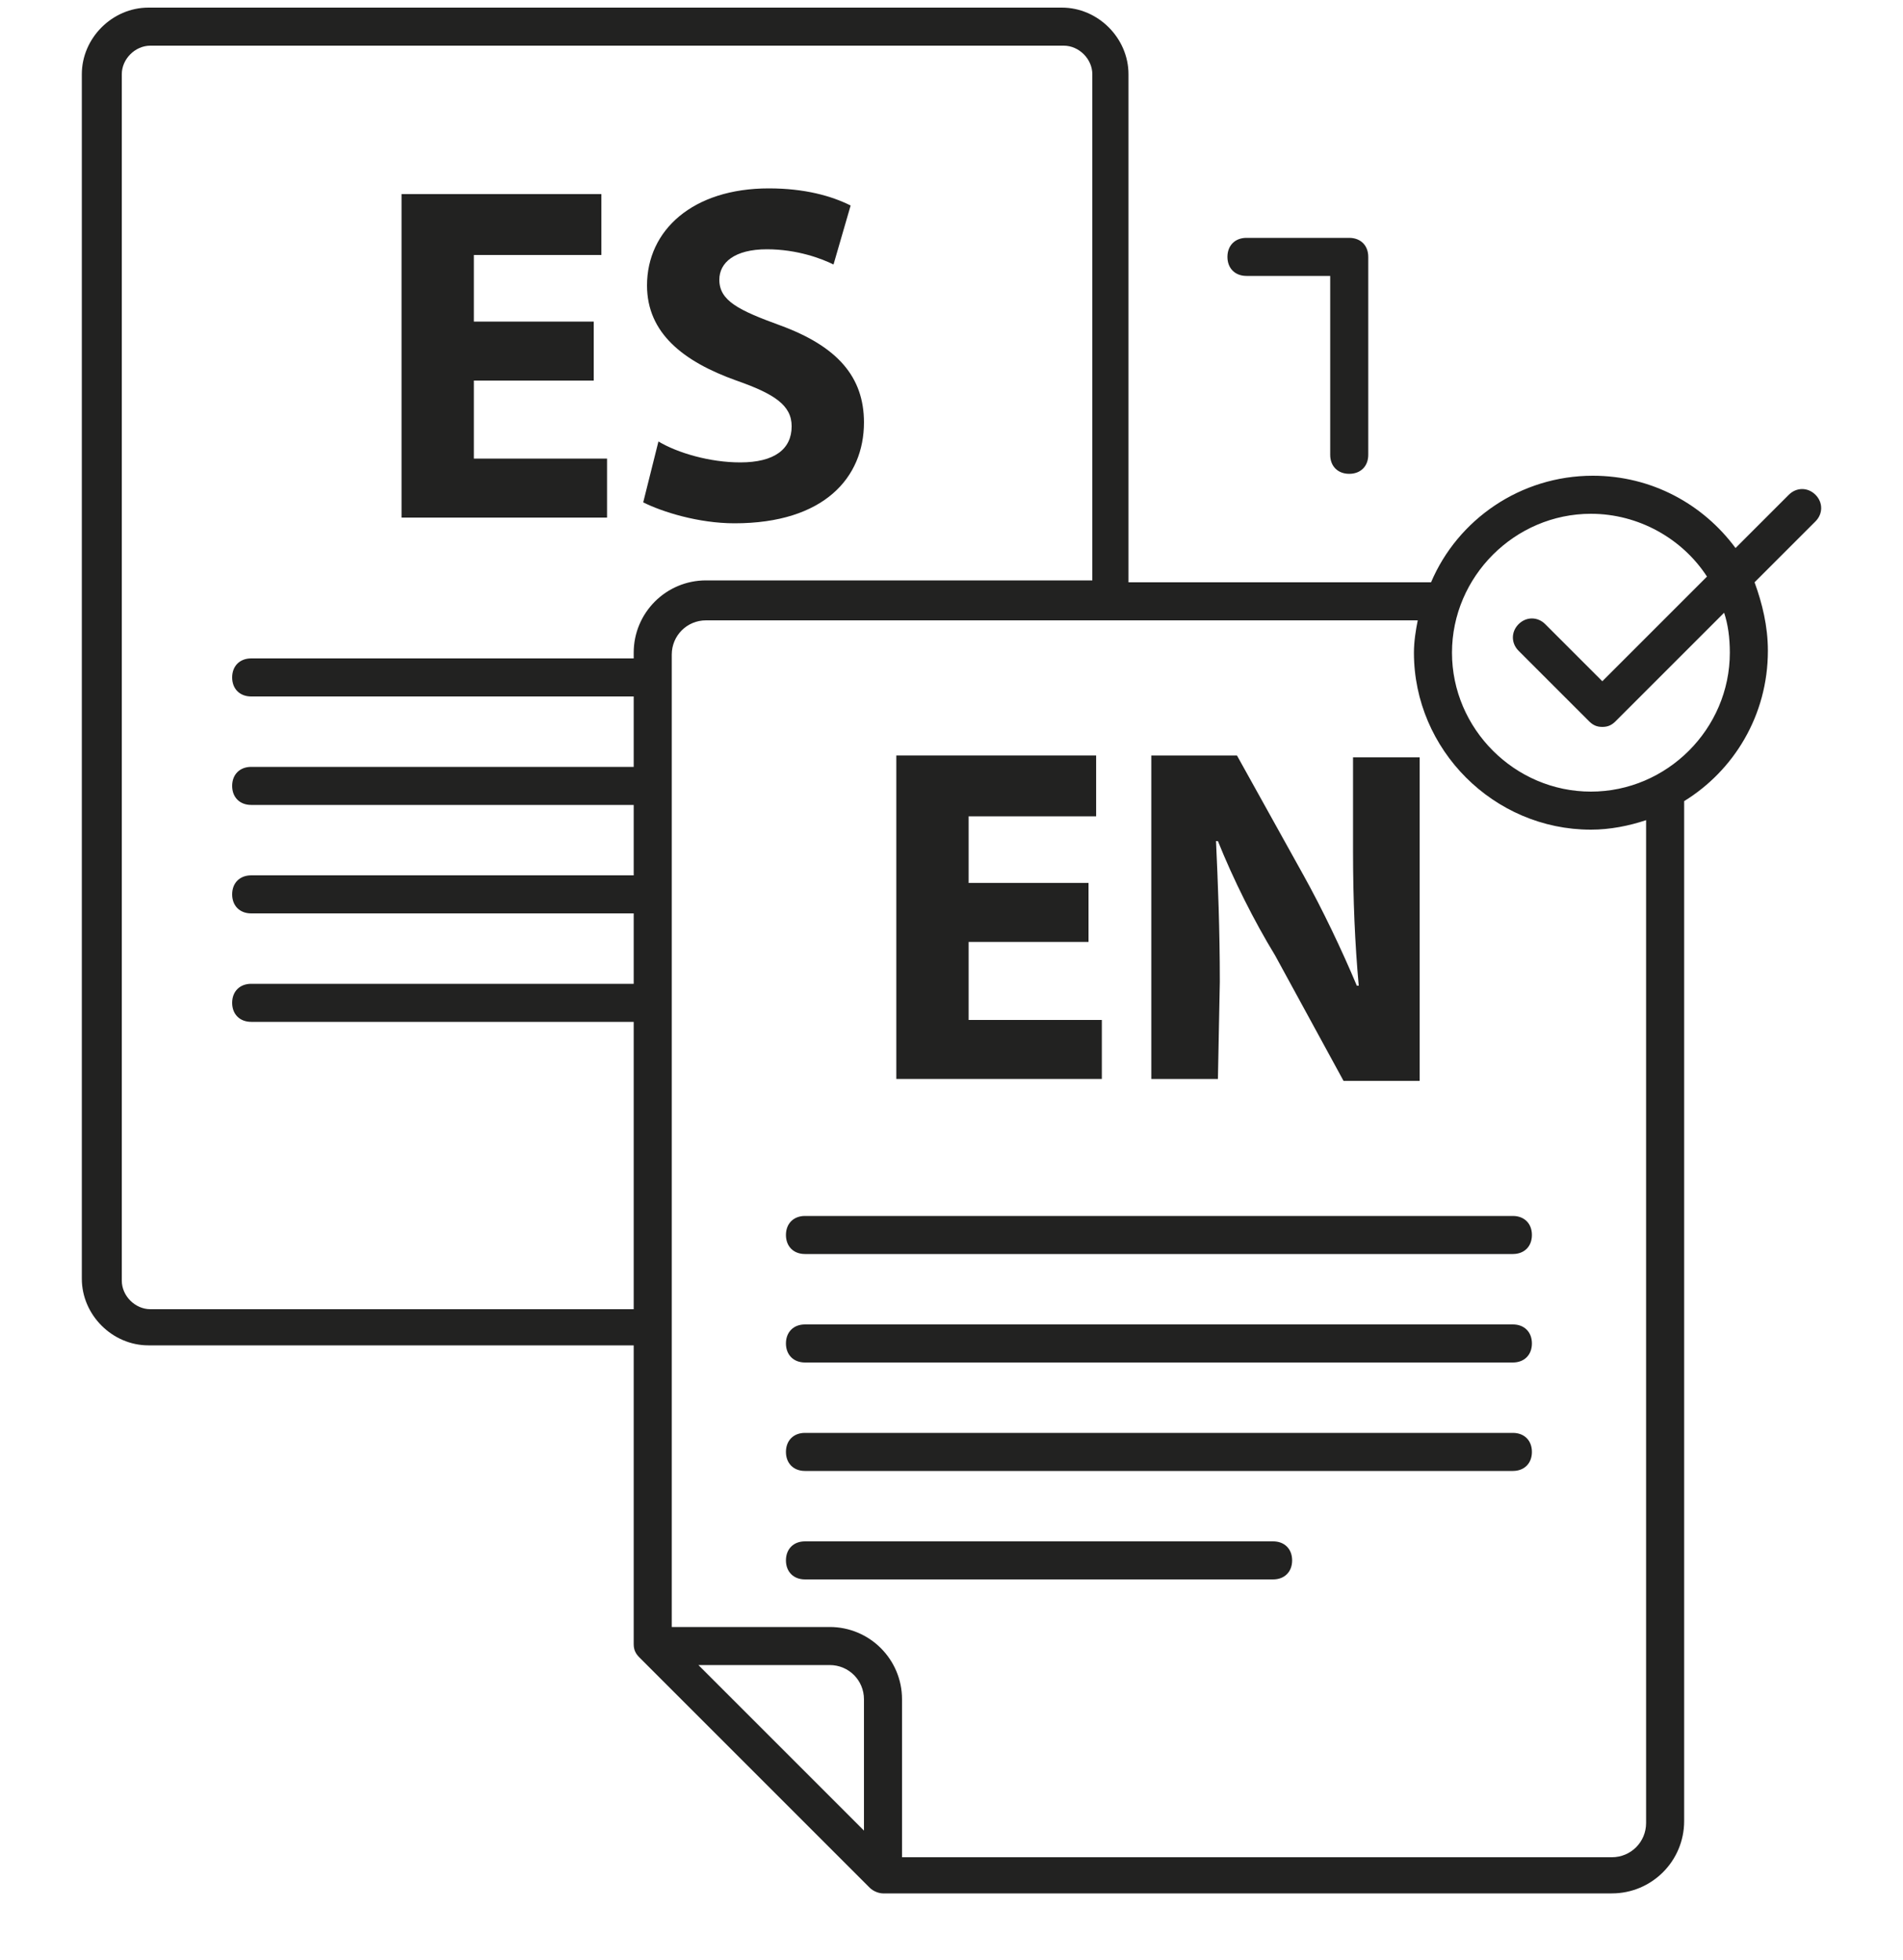 <?xml version="1.0" encoding="utf-8"?>
<!-- Generator: Adobe Illustrator 22.0.1, SVG Export Plug-In . SVG Version: 6.00 Build 0)  -->
<svg version="1.1" id="Capa_1" xmlns="http://www.w3.org/2000/svg" xmlns:xlink="http://www.w3.org/1999/xlink" x="0px" y="0px"
	 viewBox="0 0 100 103" style="enable-background:new 0 0 100 103;" xml:space="preserve">
<style type="text/css">
	.st0{fill:#222221;}
</style>
<g>
	<polygon class="st0" points="31.9,24.1 24.9,24.1 24.9,20 31.2,20 31.2,16.9 24.9,16.9 24.9,13.4 31.6,13.4 31.6,10.2 21.1,10.2 
		21.1,27.2 31.9,27.2 	"/>
	<path class="st0" d="M38.9,24.3c-1.6,0-3.3-0.5-4.3-1.1l-0.8,3.2c1,0.5,2.9,1.1,4.8,1.1c4.7,0,6.8-2.4,6.8-5.3c0-2.4-1.4-4-4.4-5.1
		c-2.2-0.8-3.2-1.3-3.2-2.4c0-0.9,0.8-1.6,2.5-1.6c1.6,0,2.9,0.5,3.5,0.8l0.9-3.1c-1-0.5-2.4-0.9-4.3-0.9c-4,0-6.4,2.2-6.4,5.1
		c0,2.5,1.9,4,4.7,5c2,0.7,2.9,1.3,2.9,2.4C41.6,23.6,40.7,24.3,38.9,24.3z"/>
	<path class="st0" d="M65.5,14.5h4.4v9.4c0,0.6,0.4,1,1,1s1-0.4,1-1V13.5c0-0.6-0.4-1-1-1h-5.4c-0.6,0-1,0.4-1,1
		S64.9,14.5,65.5,14.5z"/>
	<polygon class="st0" points="57.9,53.6 50.9,53.6 50.9,49.5 57.2,49.5 57.2,46.4 50.9,46.4 50.9,42.9 57.6,42.9 57.6,39.7 
		47.1,39.7 47.1,56.7 57.9,56.7 	"/>
	<path class="st0" d="M64.1,51.6c0-2.8-0.1-5.2-0.2-7.4H64c0.8,2,1.9,4.2,3,6l3.6,6.6h4v-17h-3.5v4.9c0,2.6,0.1,4.9,0.3,7.1h-0.1
		c-0.8-1.9-1.8-4-2.8-5.8L65,39.7h-4.5v17H64L64.1,51.6L64.1,51.6z"/>
	<path class="st0" d="M79.5,63.9H42.3c-0.6,0-1,0.4-1,1s0.4,1,1,1h37.2c0.6,0,1-0.4,1-1S80.1,63.9,79.5,63.9z"/>
	<path class="st0" d="M79.5,69.6H42.3c-0.6,0-1,0.4-1,1s0.4,1,1,1h37.2c0.6,0,1-0.4,1-1S80.1,69.6,79.5,69.6z"/>
	<path class="st0" d="M79.5,75.3H42.3c-0.6,0-1,0.4-1,1s0.4,1,1,1h37.2c0.6,0,1-0.4,1-1S80.1,75.3,79.5,75.3z"/>
	<path class="st0" d="M66.9,81H42.3c-0.6,0-1,0.4-1,1s0.4,1,1,1h24.6c0.6,0,1-0.4,1-1S67.5,81,66.9,81z"/>
	<path class="st0" d="M95.4,26c-0.4-0.4-1-0.4-1.4,0l-2.8,2.8c-1.7-2.3-4.4-3.8-7.5-3.8c-3.8,0-7.1,2.3-8.5,5.6H59.3V3.9
		c0-1.9-1.6-3.5-3.5-3.5h-48C5.9,0.4,4.3,2,4.3,3.9v63.3c0,1.9,1.6,3.5,3.5,3.5h25.5v15.7c0,0.3,0.1,0.5,0.3,0.7l0,0l12.1,12.1
		c0.2,0.2,0.5,0.3,0.7,0.3c0,0,0,0,0.1,0h38.2c2.1,0,3.8-1.7,3.8-3.8V42.1c2.6-1.6,4.4-4.5,4.4-7.9c0-1.3-0.3-2.5-0.7-3.6l3.2-3.2
		C95.8,27,95.8,26.4,95.4,26z M7.9,68.8c-0.8,0-1.5-0.7-1.5-1.5V3.9c0-0.8,0.7-1.5,1.5-1.5h48c0.8,0,1.5,0.7,1.5,1.5v26.6H37.1
		c-2.1,0-3.8,1.7-3.8,3.8v0.3H13.2c-0.6,0-1,0.4-1,1s0.4,1,1,1h20.1v3.7H13.2c-0.6,0-1,0.4-1,1s0.4,1,1,1h20.1V46H13.2
		c-0.6,0-1,0.4-1,1s0.4,1,1,1h20.1v3.7H13.2c-0.6,0-1,0.4-1,1s0.4,1,1,1h20.1v15.1H7.9z M43.6,87.5L43.6,87.5L43.6,87.5L43.6,87.5
		c1,0,1.8,0.8,1.8,1.8l0,0v6.9l-8.7-8.7L43.6,87.5z M86.5,95.8c0,1-0.8,1.8-1.8,1.8H47.4v-8.3l0,0c0-2.1-1.7-3.8-3.8-3.8l0,0l0,0
		h-8.3V34.4c0-1,0.8-1.8,1.8-1.8h37.4c-0.1,0.5-0.2,1.1-0.2,1.7c0,5.1,4.2,9.3,9.3,9.3c1,0,2-0.2,2.9-0.5
		C86.5,43.1,86.5,95.8,86.5,95.8z M90.9,34.3c0,4-3.3,7.3-7.3,7.3s-7.3-3.3-7.3-7.3s3.3-7.3,7.3-7.3c2.5,0,4.8,1.3,6.1,3.3l-5.5,5.5
		l-3-3c-0.4-0.4-1-0.4-1.4,0s-0.4,1,0,1.4l3.7,3.7c0.2,0.2,0.4,0.3,0.7,0.3s0.5-0.1,0.7-0.3l5.7-5.7C90.8,32.8,90.9,33.5,90.9,34.3z
		"/>
</g>
</svg>
